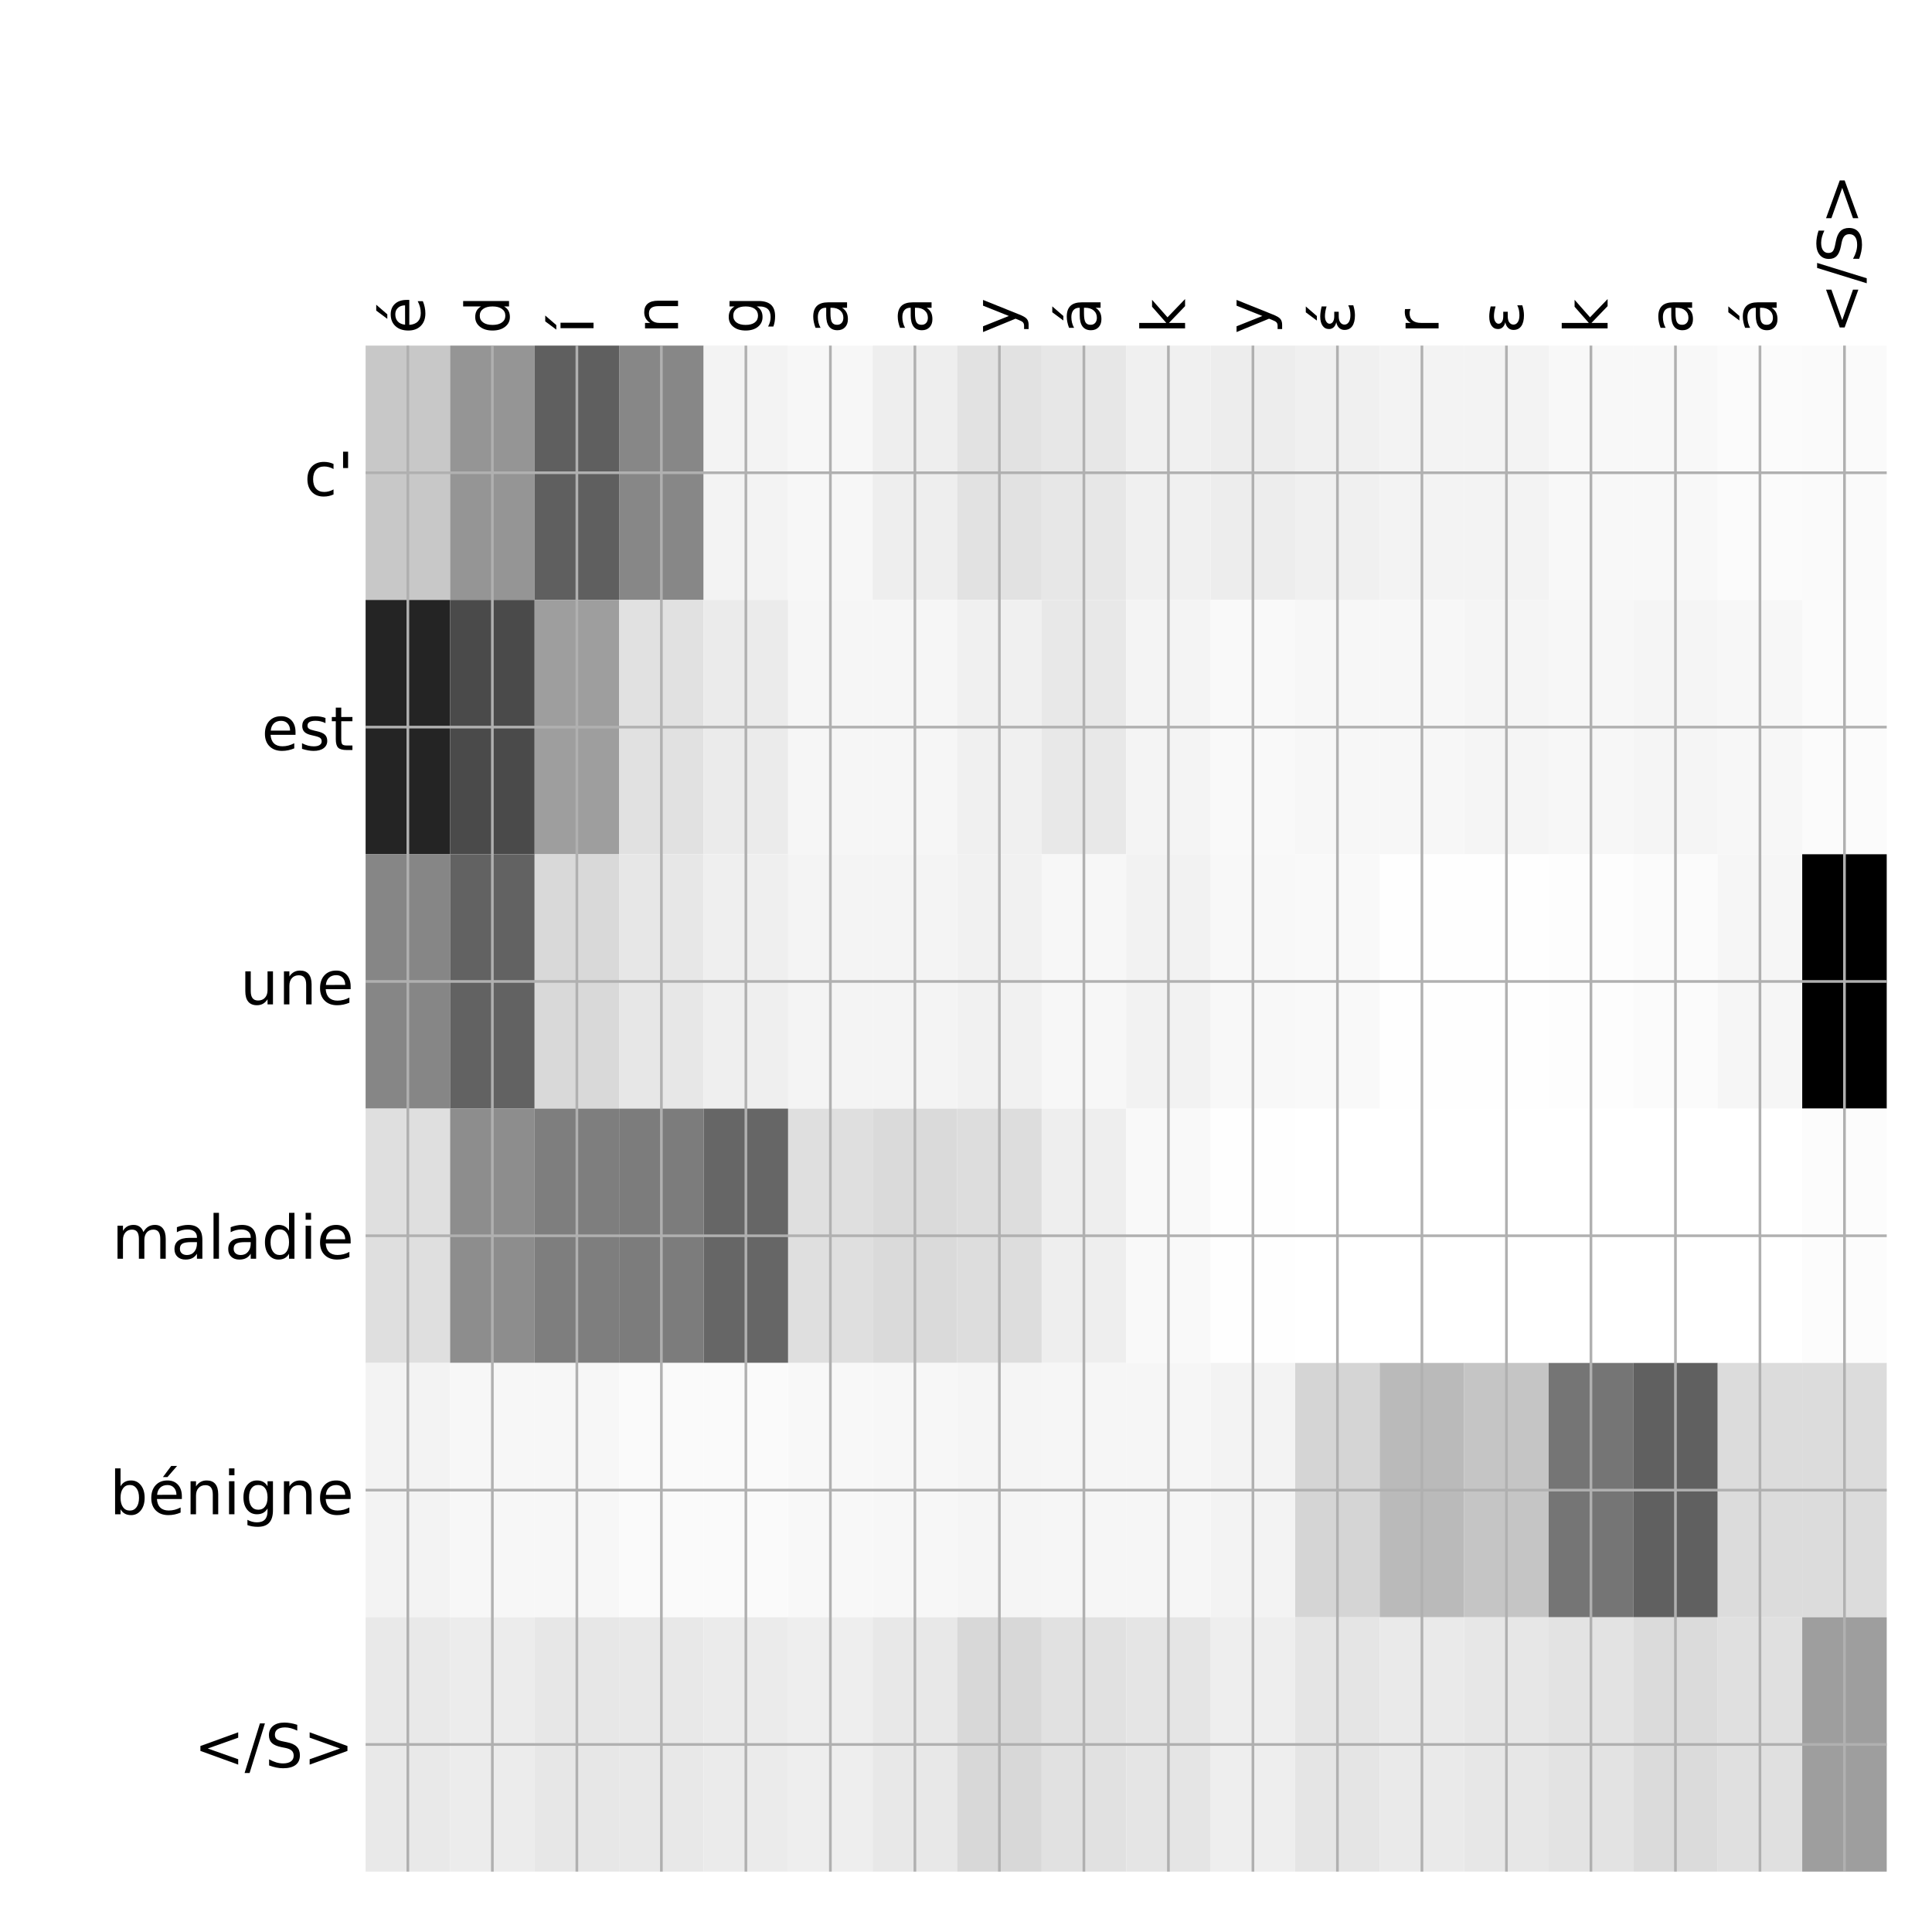 <?xml version="1.0" encoding="utf-8" standalone="no"?>
<!DOCTYPE svg PUBLIC "-//W3C//DTD SVG 1.1//EN"
  "http://www.w3.org/Graphics/SVG/1.1/DTD/svg11.dtd">
<!-- Created with matplotlib (http://matplotlib.org/) -->
<svg height="576pt" version="1.1" viewBox="0 0 576 576" width="576pt" xmlns="http://www.w3.org/2000/svg" xmlns:xlink="http://www.w3.org/1999/xlink">
 <defs>
  <style type="text/css">
*{stroke-linecap:butt;stroke-linejoin:round;}
  </style>
 </defs>
 <g id="figure_1">
  <g id="patch_1">
   <path d="M 0 576 
L 576 576 
L 576 0 
L 0 0 
z
" style="fill:#ffffff;"/>
  </g>
  <g id="axes_1">
   <g id="PolyCollection_1">
    <path clip-path="url(#pebc17089a7)" d="M 109 103.033 
L 109 178.861 
L 134.194 178.861 
L 134.194 103.033 
L 109 103.033 
z
" style="fill:#c8c8c8;"/>
    <path clip-path="url(#pebc17089a7)" d="M 134.194 103.033 
L 134.194 178.861 
L 159.389 178.861 
L 159.389 103.033 
L 134.194 103.033 
z
" style="fill:#959595;"/>
    <path clip-path="url(#pebc17089a7)" d="M 159.389 103.033 
L 159.389 178.861 
L 184.583 178.861 
L 184.583 103.033 
L 159.389 103.033 
z
" style="fill:#5f5f5f;"/>
    <path clip-path="url(#pebc17089a7)" d="M 184.583 103.033 
L 184.583 178.861 
L 209.778 178.861 
L 209.778 103.033 
L 184.583 103.033 
z
" style="fill:#878787;"/>
    <path clip-path="url(#pebc17089a7)" d="M 209.778 103.033 
L 209.778 178.861 
L 234.972 178.861 
L 234.972 103.033 
L 209.778 103.033 
z
" style="fill:#f3f3f3;"/>
    <path clip-path="url(#pebc17089a7)" d="M 234.972 103.033 
L 234.972 178.861 
L 260.167 178.861 
L 260.167 103.033 
L 234.972 103.033 
z
" style="fill:#f7f7f7;"/>
    <path clip-path="url(#pebc17089a7)" d="M 260.167 103.033 
L 260.167 178.861 
L 285.361 178.861 
L 285.361 103.033 
L 260.167 103.033 
z
" style="fill:#eeeeee;"/>
    <path clip-path="url(#pebc17089a7)" d="M 285.361 103.033 
L 285.361 178.861 
L 310.556 178.861 
L 310.556 103.033 
L 285.361 103.033 
z
" style="fill:#e2e2e2;"/>
    <path clip-path="url(#pebc17089a7)" d="M 310.556 103.033 
L 310.556 178.861 
L 335.75 178.861 
L 335.75 103.033 
L 310.556 103.033 
z
" style="fill:#e7e7e7;"/>
    <path clip-path="url(#pebc17089a7)" d="M 335.75 103.033 
L 335.75 178.861 
L 360.944 178.861 
L 360.944 103.033 
L 335.75 103.033 
z
" style="fill:#f0f0f0;"/>
    <path clip-path="url(#pebc17089a7)" d="M 360.944 103.033 
L 360.944 178.861 
L 386.139 178.861 
L 386.139 103.033 
L 360.944 103.033 
z
" style="fill:#ededed;"/>
    <path clip-path="url(#pebc17089a7)" d="M 386.139 103.033 
L 386.139 178.861 
L 411.333 178.861 
L 411.333 103.033 
L 386.139 103.033 
z
" style="fill:#f0f0f0;"/>
    <path clip-path="url(#pebc17089a7)" d="M 411.333 103.033 
L 411.333 178.861 
L 436.528 178.861 
L 436.528 103.033 
L 411.333 103.033 
z
" style="fill:#f3f3f3;"/>
    <path clip-path="url(#pebc17089a7)" d="M 436.528 103.033 
L 436.528 178.861 
L 461.722 178.861 
L 461.722 103.033 
L 436.528 103.033 
z
" style="fill:#f3f3f3;"/>
    <path clip-path="url(#pebc17089a7)" d="M 461.722 103.033 
L 461.722 178.861 
L 486.917 178.861 
L 486.917 103.033 
L 461.722 103.033 
z
" style="fill:#f8f8f8;"/>
    <path clip-path="url(#pebc17089a7)" d="M 486.917 103.033 
L 486.917 178.861 
L 512.111 178.861 
L 512.111 103.033 
L 486.917 103.033 
z
" style="fill:#f8f8f8;"/>
    <path clip-path="url(#pebc17089a7)" d="M 512.111 103.033 
L 512.111 178.861 
L 537.306 178.861 
L 537.306 103.033 
L 512.111 103.033 
z
" style="fill:#fbfbfb;"/>
    <path clip-path="url(#pebc17089a7)" d="M 537.306 103.033 
L 537.306 178.861 
L 562.5 178.861 
L 562.5 103.033 
L 537.306 103.033 
z
" style="fill:#fafafa;"/>
    <path clip-path="url(#pebc17089a7)" d="M 109 178.861 
L 109 254.689 
L 134.194 254.689 
L 134.194 178.861 
L 109 178.861 
z
" style="fill:#242424;"/>
    <path clip-path="url(#pebc17089a7)" d="M 134.194 178.861 
L 134.194 254.689 
L 159.389 254.689 
L 159.389 178.861 
L 134.194 178.861 
z
" style="fill:#4a4a4a;"/>
    <path clip-path="url(#pebc17089a7)" d="M 159.389 178.861 
L 159.389 254.689 
L 184.583 254.689 
L 184.583 178.861 
L 159.389 178.861 
z
" style="fill:#9e9e9e;"/>
    <path clip-path="url(#pebc17089a7)" d="M 184.583 178.861 
L 184.583 254.689 
L 209.778 254.689 
L 209.778 178.861 
L 184.583 178.861 
z
" style="fill:#e1e1e1;"/>
    <path clip-path="url(#pebc17089a7)" d="M 209.778 178.861 
L 209.778 254.689 
L 234.972 254.689 
L 234.972 178.861 
L 209.778 178.861 
z
" style="fill:#ebebeb;"/>
    <path clip-path="url(#pebc17089a7)" d="M 234.972 178.861 
L 234.972 254.689 
L 260.167 254.689 
L 260.167 178.861 
L 234.972 178.861 
z
" style="fill:#f6f6f6;"/>
    <path clip-path="url(#pebc17089a7)" d="M 260.167 178.861 
L 260.167 254.689 
L 285.361 254.689 
L 285.361 178.861 
L 260.167 178.861 
z
" style="fill:#f6f6f6;"/>
    <path clip-path="url(#pebc17089a7)" d="M 285.361 178.861 
L 285.361 254.689 
L 310.556 254.689 
L 310.556 178.861 
L 285.361 178.861 
z
" style="fill:#f0f0f0;"/>
    <path clip-path="url(#pebc17089a7)" d="M 310.556 178.861 
L 310.556 254.689 
L 335.75 254.689 
L 335.75 178.861 
L 310.556 178.861 
z
" style="fill:#e8e8e8;"/>
    <path clip-path="url(#pebc17089a7)" d="M 335.75 178.861 
L 335.75 254.689 
L 360.944 254.689 
L 360.944 178.861 
L 335.75 178.861 
z
" style="fill:#f4f4f4;"/>
    <path clip-path="url(#pebc17089a7)" d="M 360.944 178.861 
L 360.944 254.689 
L 386.139 254.689 
L 386.139 178.861 
L 360.944 178.861 
z
" style="fill:#f9f9f9;"/>
    <path clip-path="url(#pebc17089a7)" d="M 386.139 178.861 
L 386.139 254.689 
L 411.333 254.689 
L 411.333 178.861 
L 386.139 178.861 
z
" style="fill:#f7f7f7;"/>
    <path clip-path="url(#pebc17089a7)" d="M 411.333 178.861 
L 411.333 254.689 
L 436.528 254.689 
L 436.528 178.861 
L 411.333 178.861 
z
" style="fill:#f7f7f7;"/>
    <path clip-path="url(#pebc17089a7)" d="M 436.528 178.861 
L 436.528 254.689 
L 461.722 254.689 
L 461.722 178.861 
L 436.528 178.861 
z
" style="fill:#f5f5f5;"/>
    <path clip-path="url(#pebc17089a7)" d="M 461.722 178.861 
L 461.722 254.689 
L 486.917 254.689 
L 486.917 178.861 
L 461.722 178.861 
z
" style="fill:#f7f7f7;"/>
    <path clip-path="url(#pebc17089a7)" d="M 486.917 178.861 
L 486.917 254.689 
L 512.111 254.689 
L 512.111 178.861 
L 486.917 178.861 
z
" style="fill:#f5f5f5;"/>
    <path clip-path="url(#pebc17089a7)" d="M 512.111 178.861 
L 512.111 254.689 
L 537.306 254.689 
L 537.306 178.861 
L 512.111 178.861 
z
" style="fill:#f7f7f7;"/>
    <path clip-path="url(#pebc17089a7)" d="M 537.306 178.861 
L 537.306 254.689 
L 562.5 254.689 
L 562.5 178.861 
L 537.306 178.861 
z
" style="fill:#fbfbfb;"/>
    <path clip-path="url(#pebc17089a7)" d="M 109 254.689 
L 109 330.517 
L 134.194 330.517 
L 134.194 254.689 
L 109 254.689 
z
" style="fill:#868686;"/>
    <path clip-path="url(#pebc17089a7)" d="M 134.194 254.689 
L 134.194 330.517 
L 159.389 330.517 
L 159.389 254.689 
L 134.194 254.689 
z
" style="fill:#626262;"/>
    <path clip-path="url(#pebc17089a7)" d="M 159.389 254.689 
L 159.389 330.517 
L 184.583 330.517 
L 184.583 254.689 
L 159.389 254.689 
z
" style="fill:#d9d9d9;"/>
    <path clip-path="url(#pebc17089a7)" d="M 184.583 254.689 
L 184.583 330.517 
L 209.778 330.517 
L 209.778 254.689 
L 184.583 254.689 
z
" style="fill:#e7e7e7;"/>
    <path clip-path="url(#pebc17089a7)" d="M 209.778 254.689 
L 209.778 330.517 
L 234.972 330.517 
L 234.972 254.689 
L 209.778 254.689 
z
" style="fill:#efefef;"/>
    <path clip-path="url(#pebc17089a7)" d="M 234.972 254.689 
L 234.972 330.517 
L 260.167 330.517 
L 260.167 254.689 
L 234.972 254.689 
z
" style="fill:#f4f4f4;"/>
    <path clip-path="url(#pebc17089a7)" d="M 260.167 254.689 
L 260.167 330.517 
L 285.361 330.517 
L 285.361 254.689 
L 260.167 254.689 
z
" style="fill:#f4f4f4;"/>
    <path clip-path="url(#pebc17089a7)" d="M 285.361 254.689 
L 285.361 330.517 
L 310.556 330.517 
L 310.556 254.689 
L 285.361 254.689 
z
" style="fill:#f1f1f1;"/>
    <path clip-path="url(#pebc17089a7)" d="M 310.556 254.689 
L 310.556 330.517 
L 335.75 330.517 
L 335.75 254.689 
L 310.556 254.689 
z
" style="fill:#f7f7f7;"/>
    <path clip-path="url(#pebc17089a7)" d="M 335.75 254.689 
L 335.75 330.517 
L 360.944 330.517 
L 360.944 254.689 
L 335.75 254.689 
z
" style="fill:#f2f2f2;"/>
    <path clip-path="url(#pebc17089a7)" d="M 360.944 254.689 
L 360.944 330.517 
L 386.139 330.517 
L 386.139 254.689 
L 360.944 254.689 
z
" style="fill:#f8f8f8;"/>
    <path clip-path="url(#pebc17089a7)" d="M 386.139 254.689 
L 386.139 330.517 
L 411.333 330.517 
L 411.333 254.689 
L 386.139 254.689 
z
" style="fill:#f9f9f9;"/>
    <path clip-path="url(#pebc17089a7)" d="M 411.333 254.689 
L 411.333 330.517 
L 436.528 330.517 
L 436.528 254.689 
L 411.333 254.689 
z
" style="fill:#fefefe;"/>
    <path clip-path="url(#pebc17089a7)" d="M 436.528 254.689 
L 436.528 330.517 
L 461.722 330.517 
L 461.722 254.689 
L 436.528 254.689 
z
" style="fill:#fefefe;"/>
    <path clip-path="url(#pebc17089a7)" d="M 461.722 254.689 
L 461.722 330.517 
L 486.917 330.517 
L 486.917 254.689 
L 461.722 254.689 
z
" style="fill:#fdfdfd;"/>
    <path clip-path="url(#pebc17089a7)" d="M 486.917 254.689 
L 486.917 330.517 
L 512.111 330.517 
L 512.111 254.689 
L 486.917 254.689 
z
" style="fill:#fbfbfb;"/>
    <path clip-path="url(#pebc17089a7)" d="M 512.111 254.689 
L 512.111 330.517 
L 537.306 330.517 
L 537.306 254.689 
L 512.111 254.689 
z
" style="fill:#f6f6f6;"/>
    <path clip-path="url(#pebc17089a7)" d="M 537.306 254.689 
L 537.306 330.517 
L 562.5 330.517 
L 562.5 254.689 
L 537.306 254.689 
z
"/>
    <path clip-path="url(#pebc17089a7)" d="M 109 330.517 
L 109 406.344 
L 134.194 406.344 
L 134.194 330.517 
L 109 330.517 
z
" style="fill:#dfdfdf;"/>
    <path clip-path="url(#pebc17089a7)" d="M 134.194 330.517 
L 134.194 406.344 
L 159.389 406.344 
L 159.389 330.517 
L 134.194 330.517 
z
" style="fill:#8d8d8d;"/>
    <path clip-path="url(#pebc17089a7)" d="M 159.389 330.517 
L 159.389 406.344 
L 184.583 406.344 
L 184.583 330.517 
L 159.389 330.517 
z
" style="fill:#7e7e7e;"/>
    <path clip-path="url(#pebc17089a7)" d="M 184.583 330.517 
L 184.583 406.344 
L 209.778 406.344 
L 209.778 330.517 
L 184.583 330.517 
z
" style="fill:#7c7c7c;"/>
    <path clip-path="url(#pebc17089a7)" d="M 209.778 330.517 
L 209.778 406.344 
L 234.972 406.344 
L 234.972 330.517 
L 209.778 330.517 
z
" style="fill:#666666;"/>
    <path clip-path="url(#pebc17089a7)" d="M 234.972 330.517 
L 234.972 406.344 
L 260.167 406.344 
L 260.167 330.517 
L 234.972 330.517 
z
" style="fill:#dfdfdf;"/>
    <path clip-path="url(#pebc17089a7)" d="M 260.167 330.517 
L 260.167 406.344 
L 285.361 406.344 
L 285.361 330.517 
L 260.167 330.517 
z
" style="fill:#dadada;"/>
    <path clip-path="url(#pebc17089a7)" d="M 285.361 330.517 
L 285.361 406.344 
L 310.556 406.344 
L 310.556 330.517 
L 285.361 330.517 
z
" style="fill:#dddddd;"/>
    <path clip-path="url(#pebc17089a7)" d="M 310.556 330.517 
L 310.556 406.344 
L 335.75 406.344 
L 335.75 330.517 
L 310.556 330.517 
z
" style="fill:#eeeeee;"/>
    <path clip-path="url(#pebc17089a7)" d="M 335.75 330.517 
L 335.75 406.344 
L 360.944 406.344 
L 360.944 330.517 
L 335.75 330.517 
z
" style="fill:#f9f9f9;"/>
    <path clip-path="url(#pebc17089a7)" d="M 360.944 330.517 
L 360.944 406.344 
L 386.139 406.344 
L 386.139 330.517 
L 360.944 330.517 
z
" style="fill:#fefefe;"/>
    <path clip-path="url(#pebc17089a7)" d="M 386.139 330.517 
L 386.139 406.344 
L 411.333 406.344 
L 411.333 330.517 
L 386.139 330.517 
z
" style="fill:#ffffff;"/>
    <path clip-path="url(#pebc17089a7)" d="M 411.333 330.517 
L 411.333 406.344 
L 436.528 406.344 
L 436.528 330.517 
L 411.333 330.517 
z
" style="fill:#ffffff;"/>
    <path clip-path="url(#pebc17089a7)" d="M 436.528 330.517 
L 436.528 406.344 
L 461.722 406.344 
L 461.722 330.517 
L 436.528 330.517 
z
" style="fill:#ffffff;"/>
    <path clip-path="url(#pebc17089a7)" d="M 461.722 330.517 
L 461.722 406.344 
L 486.917 406.344 
L 486.917 330.517 
L 461.722 330.517 
z
" style="fill:#ffffff;"/>
    <path clip-path="url(#pebc17089a7)" d="M 486.917 330.517 
L 486.917 406.344 
L 512.111 406.344 
L 512.111 330.517 
L 486.917 330.517 
z
" style="fill:#ffffff;"/>
    <path clip-path="url(#pebc17089a7)" d="M 512.111 330.517 
L 512.111 406.344 
L 537.306 406.344 
L 537.306 330.517 
L 512.111 330.517 
z
" style="fill:#ffffff;"/>
    <path clip-path="url(#pebc17089a7)" d="M 537.306 330.517 
L 537.306 406.344 
L 562.5 406.344 
L 562.5 330.517 
L 537.306 330.517 
z
" style="fill:#fcfcfc;"/>
    <path clip-path="url(#pebc17089a7)" d="M 109 406.344 
L 109 482.172 
L 134.194 482.172 
L 134.194 406.344 
L 109 406.344 
z
" style="fill:#f3f3f3;"/>
    <path clip-path="url(#pebc17089a7)" d="M 134.194 406.344 
L 134.194 482.172 
L 159.389 482.172 
L 159.389 406.344 
L 134.194 406.344 
z
" style="fill:#f7f7f7;"/>
    <path clip-path="url(#pebc17089a7)" d="M 159.389 406.344 
L 159.389 482.172 
L 184.583 482.172 
L 184.583 406.344 
L 159.389 406.344 
z
" style="fill:#f7f7f7;"/>
    <path clip-path="url(#pebc17089a7)" d="M 184.583 406.344 
L 184.583 482.172 
L 209.778 482.172 
L 209.778 406.344 
L 184.583 406.344 
z
" style="fill:#fafafa;"/>
    <path clip-path="url(#pebc17089a7)" d="M 209.778 406.344 
L 209.778 482.172 
L 234.972 482.172 
L 234.972 406.344 
L 209.778 406.344 
z
" style="fill:#fafafa;"/>
    <path clip-path="url(#pebc17089a7)" d="M 234.972 406.344 
L 234.972 482.172 
L 260.167 482.172 
L 260.167 406.344 
L 234.972 406.344 
z
" style="fill:#f8f8f8;"/>
    <path clip-path="url(#pebc17089a7)" d="M 260.167 406.344 
L 260.167 482.172 
L 285.361 482.172 
L 285.361 406.344 
L 260.167 406.344 
z
" style="fill:#f7f7f7;"/>
    <path clip-path="url(#pebc17089a7)" d="M 285.361 406.344 
L 285.361 482.172 
L 310.556 482.172 
L 310.556 406.344 
L 285.361 406.344 
z
" style="fill:#f5f5f5;"/>
    <path clip-path="url(#pebc17089a7)" d="M 310.556 406.344 
L 310.556 482.172 
L 335.75 482.172 
L 335.75 406.344 
L 310.556 406.344 
z
" style="fill:#f6f6f6;"/>
    <path clip-path="url(#pebc17089a7)" d="M 335.75 406.344 
L 335.75 482.172 
L 360.944 482.172 
L 360.944 406.344 
L 335.75 406.344 
z
" style="fill:#f6f6f6;"/>
    <path clip-path="url(#pebc17089a7)" d="M 360.944 406.344 
L 360.944 482.172 
L 386.139 482.172 
L 386.139 406.344 
L 360.944 406.344 
z
" style="fill:#f3f3f3;"/>
    <path clip-path="url(#pebc17089a7)" d="M 386.139 406.344 
L 386.139 482.172 
L 411.333 482.172 
L 411.333 406.344 
L 386.139 406.344 
z
" style="fill:#d5d5d5;"/>
    <path clip-path="url(#pebc17089a7)" d="M 411.333 406.344 
L 411.333 482.172 
L 436.528 482.172 
L 436.528 406.344 
L 411.333 406.344 
z
" style="fill:#bababa;"/>
    <path clip-path="url(#pebc17089a7)" d="M 436.528 406.344 
L 436.528 482.172 
L 461.722 482.172 
L 461.722 406.344 
L 436.528 406.344 
z
" style="fill:#c5c5c5;"/>
    <path clip-path="url(#pebc17089a7)" d="M 461.722 406.344 
L 461.722 482.172 
L 486.917 482.172 
L 486.917 406.344 
L 461.722 406.344 
z
" style="fill:#757575;"/>
    <path clip-path="url(#pebc17089a7)" d="M 486.917 406.344 
L 486.917 482.172 
L 512.111 482.172 
L 512.111 406.344 
L 486.917 406.344 
z
" style="fill:#606060;"/>
    <path clip-path="url(#pebc17089a7)" d="M 512.111 406.344 
L 512.111 482.172 
L 537.306 482.172 
L 537.306 406.344 
L 512.111 406.344 
z
" style="fill:#dcdcdc;"/>
    <path clip-path="url(#pebc17089a7)" d="M 537.306 406.344 
L 537.306 482.172 
L 562.5 482.172 
L 562.5 406.344 
L 537.306 406.344 
z
" style="fill:#dcdcdc;"/>
    <path clip-path="url(#pebc17089a7)" d="M 109 482.172 
L 109 558 
L 134.194 558 
L 134.194 482.172 
L 109 482.172 
z
" style="fill:#e9e9e9;"/>
    <path clip-path="url(#pebc17089a7)" d="M 134.194 482.172 
L 134.194 558 
L 159.389 558 
L 159.389 482.172 
L 134.194 482.172 
z
" style="fill:#ececec;"/>
    <path clip-path="url(#pebc17089a7)" d="M 159.389 482.172 
L 159.389 558 
L 184.583 558 
L 184.583 482.172 
L 159.389 482.172 
z
" style="fill:#e7e7e7;"/>
    <path clip-path="url(#pebc17089a7)" d="M 184.583 482.172 
L 184.583 558 
L 209.778 558 
L 209.778 482.172 
L 184.583 482.172 
z
" style="fill:#e8e8e8;"/>
    <path clip-path="url(#pebc17089a7)" d="M 209.778 482.172 
L 209.778 558 
L 234.972 558 
L 234.972 482.172 
L 209.778 482.172 
z
" style="fill:#ebebeb;"/>
    <path clip-path="url(#pebc17089a7)" d="M 234.972 482.172 
L 234.972 558 
L 260.167 558 
L 260.167 482.172 
L 234.972 482.172 
z
" style="fill:#eeeeee;"/>
    <path clip-path="url(#pebc17089a7)" d="M 260.167 482.172 
L 260.167 558 
L 285.361 558 
L 285.361 482.172 
L 260.167 482.172 
z
" style="fill:#e8e8e8;"/>
    <path clip-path="url(#pebc17089a7)" d="M 285.361 482.172 
L 285.361 558 
L 310.556 558 
L 310.556 482.172 
L 285.361 482.172 
z
" style="fill:#d8d8d8;"/>
    <path clip-path="url(#pebc17089a7)" d="M 310.556 482.172 
L 310.556 558 
L 335.75 558 
L 335.75 482.172 
L 310.556 482.172 
z
" style="fill:#e1e1e1;"/>
    <path clip-path="url(#pebc17089a7)" d="M 335.75 482.172 
L 335.75 558 
L 360.944 558 
L 360.944 482.172 
L 335.75 482.172 
z
" style="fill:#e5e5e5;"/>
    <path clip-path="url(#pebc17089a7)" d="M 360.944 482.172 
L 360.944 558 
L 386.139 558 
L 386.139 482.172 
L 360.944 482.172 
z
" style="fill:#eeeeee;"/>
    <path clip-path="url(#pebc17089a7)" d="M 386.139 482.172 
L 386.139 558 
L 411.333 558 
L 411.333 482.172 
L 386.139 482.172 
z
" style="fill:#e5e5e5;"/>
    <path clip-path="url(#pebc17089a7)" d="M 411.333 482.172 
L 411.333 558 
L 436.528 558 
L 436.528 482.172 
L 411.333 482.172 
z
" style="fill:#eaeaea;"/>
    <path clip-path="url(#pebc17089a7)" d="M 436.528 482.172 
L 436.528 558 
L 461.722 558 
L 461.722 482.172 
L 436.528 482.172 
z
" style="fill:#e7e7e7;"/>
    <path clip-path="url(#pebc17089a7)" d="M 461.722 482.172 
L 461.722 558 
L 486.917 558 
L 486.917 482.172 
L 461.722 482.172 
z
" style="fill:#e3e3e3;"/>
    <path clip-path="url(#pebc17089a7)" d="M 486.917 482.172 
L 486.917 558 
L 512.111 558 
L 512.111 482.172 
L 486.917 482.172 
z
" style="fill:#dbdbdb;"/>
    <path clip-path="url(#pebc17089a7)" d="M 512.111 482.172 
L 512.111 558 
L 537.306 558 
L 537.306 482.172 
L 512.111 482.172 
z
" style="fill:#e0e0e0;"/>
    <path clip-path="url(#pebc17089a7)" d="M 537.306 482.172 
L 537.306 558 
L 562.5 558 
L 562.5 482.172 
L 537.306 482.172 
z
" style="fill:#9e9e9e;"/>
   </g>
   <g id="matplotlib.axis_1">
    <g id="xtick_1">
     <g id="line2d_1">
      <path clip-path="url(#pebc17089a7)" d="M 121.597 558 
L 121.597 103.033 
" style="fill:none;stroke:#b0b0b0;stroke-linecap:square;stroke-width:0.8;"/>
     </g>
     <g id="line2d_2"/>
     <g id="text_1">
      <!-- é -->
      <defs>
       <path d="M 56.203 29.594 
L 56.203 25.203 
L 14.891 25.203 
Q 15.484 15.922 20.484 11.062 
Q 25.484 6.203 34.422 6.203 
Q 39.594 6.203 44.453 7.469 
Q 49.312 8.734 54.109 11.281 
L 54.109 2.781 
Q 49.266 0.734 44.188 -0.344 
Q 39.109 -1.422 33.891 -1.422 
Q 20.797 -1.422 13.156 6.188 
Q 5.516 13.812 5.516 26.812 
Q 5.516 40.234 12.766 48.109 
Q 20.016 56 32.328 56 
Q 43.359 56 49.781 48.891 
Q 56.203 41.797 56.203 29.594 
z
M 47.219 32.234 
Q 47.125 39.594 43.094 43.984 
Q 39.062 48.391 32.422 48.391 
Q 24.906 48.391 20.391 44.141 
Q 15.875 39.891 15.188 32.172 
z
M 38.531 79.984 
L 48.25 79.984 
L 32.344 61.625 
L 24.859 61.625 
z
" id="DejaVuSans-e9"/>
      </defs>
      <g transform="translate(126.564 99.533)rotate(-90)scale(0.18 -0.18)">
       <use xlink:href="#DejaVuSans-e9"/>
      </g>
     </g>
    </g>
    <g id="xtick_2">
     <g id="line2d_3">
      <path clip-path="url(#pebc17089a7)" d="M 146.792 558 
L 146.792 103.033 
" style="fill:none;stroke:#b0b0b0;stroke-linecap:square;stroke-width:0.8;"/>
     </g>
     <g id="line2d_4"/>
     <g id="text_2">
      <!-- d -->
      <defs>
       <path d="M 45.406 46.391 
L 45.406 75.984 
L 54.391 75.984 
L 54.391 0 
L 45.406 0 
L 45.406 8.203 
Q 42.578 3.328 38.25 0.953 
Q 33.938 -1.422 27.875 -1.422 
Q 17.969 -1.422 11.734 6.484 
Q 5.516 14.406 5.516 27.297 
Q 5.516 40.188 11.734 48.094 
Q 17.969 56 27.875 56 
Q 33.938 56 38.25 53.625 
Q 42.578 51.266 45.406 46.391 
z
M 14.797 27.297 
Q 14.797 17.391 18.875 11.75 
Q 22.953 6.109 30.078 6.109 
Q 37.203 6.109 41.297 11.75 
Q 45.406 17.391 45.406 27.297 
Q 45.406 37.203 41.297 42.844 
Q 37.203 48.484 30.078 48.484 
Q 22.953 48.484 18.875 42.844 
Q 14.797 37.203 14.797 27.297 
z
" id="DejaVuSans-64"/>
      </defs>
      <g transform="translate(151.759 99.533)rotate(-90)scale(0.18 -0.18)">
       <use xlink:href="#DejaVuSans-64"/>
      </g>
     </g>
    </g>
    <g id="xtick_3">
     <g id="line2d_5">
      <path clip-path="url(#pebc17089a7)" d="M 171.986 558 
L 171.986 103.033 
" style="fill:none;stroke:#b0b0b0;stroke-linecap:square;stroke-width:0.8;"/>
     </g>
     <g id="line2d_6"/>
     <g id="text_3">
      <!-- í -->
      <defs>
       <path d="M 20.656 79.984 
L 30.375 79.984 
L 14.469 61.625 
L 6.984 61.625 
z
M 9.422 54.688 
L 18.406 54.688 
L 18.406 0 
L 9.422 0 
z
M 13.922 56 
z
" id="DejaVuSans-ed"/>
      </defs>
      <g transform="translate(176.953 99.533)rotate(-90)scale(0.18 -0.18)">
       <use xlink:href="#DejaVuSans-ed"/>
      </g>
     </g>
    </g>
    <g id="xtick_4">
     <g id="line2d_7">
      <path clip-path="url(#pebc17089a7)" d="M 197.181 558 
L 197.181 103.033 
" style="fill:none;stroke:#b0b0b0;stroke-linecap:square;stroke-width:0.8;"/>
     </g>
     <g id="line2d_8"/>
     <g id="text_4">
      <!-- n -->
      <defs>
       <path d="M 54.891 33.016 
L 54.891 0 
L 45.906 0 
L 45.906 32.719 
Q 45.906 40.484 42.875 44.328 
Q 39.844 48.188 33.797 48.188 
Q 26.516 48.188 22.312 43.547 
Q 18.109 38.922 18.109 30.906 
L 18.109 0 
L 9.078 0 
L 9.078 54.688 
L 18.109 54.688 
L 18.109 46.188 
Q 21.344 51.125 25.703 53.562 
Q 30.078 56 35.797 56 
Q 45.219 56 50.047 50.172 
Q 54.891 44.344 54.891 33.016 
z
" id="DejaVuSans-6e"/>
      </defs>
      <g transform="translate(202.147 99.533)rotate(-90)scale(0.18 -0.18)">
       <use xlink:href="#DejaVuSans-6e"/>
      </g>
     </g>
    </g>
    <g id="xtick_5">
     <g id="line2d_9">
      <path clip-path="url(#pebc17089a7)" d="M 222.375 558 
L 222.375 103.033 
" style="fill:none;stroke:#b0b0b0;stroke-linecap:square;stroke-width:0.8;"/>
     </g>
     <g id="line2d_10"/>
     <g id="text_5">
      <!-- g -->
      <defs>
       <path d="M 45.406 27.984 
Q 45.406 37.75 41.375 43.109 
Q 37.359 48.484 30.078 48.484 
Q 22.859 48.484 18.828 43.109 
Q 14.797 37.75 14.797 27.984 
Q 14.797 18.266 18.828 12.891 
Q 22.859 7.516 30.078 7.516 
Q 37.359 7.516 41.375 12.891 
Q 45.406 18.266 45.406 27.984 
z
M 54.391 6.781 
Q 54.391 -7.172 48.188 -13.984 
Q 42 -20.797 29.203 -20.797 
Q 24.469 -20.797 20.266 -20.094 
Q 16.062 -19.391 12.109 -17.922 
L 12.109 -9.188 
Q 16.062 -11.328 19.922 -12.344 
Q 23.781 -13.375 27.781 -13.375 
Q 36.625 -13.375 41.016 -8.766 
Q 45.406 -4.156 45.406 5.172 
L 45.406 9.625 
Q 42.625 4.781 38.281 2.391 
Q 33.938 0 27.875 0 
Q 17.828 0 11.672 7.656 
Q 5.516 15.328 5.516 27.984 
Q 5.516 40.672 11.672 48.328 
Q 17.828 56 27.875 56 
Q 33.938 56 38.281 53.609 
Q 42.625 51.219 45.406 46.391 
L 45.406 54.688 
L 54.391 54.688 
z
" id="DejaVuSans-67"/>
      </defs>
      <g transform="translate(227.342 99.533)rotate(-90)scale(0.18 -0.18)">
       <use xlink:href="#DejaVuSans-67"/>
      </g>
     </g>
    </g>
    <g id="xtick_6">
     <g id="line2d_11">
      <path clip-path="url(#pebc17089a7)" d="M 247.569 558 
L 247.569 103.033 
" style="fill:none;stroke:#b0b0b0;stroke-linecap:square;stroke-width:0.8;"/>
     </g>
     <g id="line2d_12"/>
     <g id="text_6">
      <!-- a -->
      <defs>
       <path d="M 34.281 27.484 
Q 23.391 27.484 19.188 25 
Q 14.984 22.516 14.984 16.5 
Q 14.984 11.719 18.141 8.906 
Q 21.297 6.109 26.703 6.109 
Q 34.188 6.109 38.703 11.406 
Q 43.219 16.703 43.219 25.484 
L 43.219 27.484 
z
M 52.203 31.203 
L 52.203 0 
L 43.219 0 
L 43.219 8.297 
Q 40.141 3.328 35.547 0.953 
Q 30.953 -1.422 24.312 -1.422 
Q 15.922 -1.422 10.953 3.297 
Q 6 8.016 6 15.922 
Q 6 25.141 12.172 29.828 
Q 18.359 34.516 30.609 34.516 
L 43.219 34.516 
L 43.219 35.406 
Q 43.219 41.609 39.141 45 
Q 35.062 48.391 27.688 48.391 
Q 23 48.391 18.547 47.266 
Q 14.109 46.141 10.016 43.891 
L 10.016 52.203 
Q 14.938 54.109 19.578 55.047 
Q 24.219 56 28.609 56 
Q 40.484 56 46.344 49.844 
Q 52.203 43.703 52.203 31.203 
z
" id="DejaVuSans-61"/>
      </defs>
      <g transform="translate(252.536 99.533)rotate(-90)scale(0.18 -0.18)">
       <use xlink:href="#DejaVuSans-61"/>
      </g>
     </g>
    </g>
    <g id="xtick_7">
     <g id="line2d_13">
      <path clip-path="url(#pebc17089a7)" d="M 272.764 558 
L 272.764 103.033 
" style="fill:none;stroke:#b0b0b0;stroke-linecap:square;stroke-width:0.8;"/>
     </g>
     <g id="line2d_14"/>
     <g id="text_7">
      <!-- a -->
      <g transform="translate(277.731 99.533)rotate(-90)scale(0.18 -0.18)">
       <use xlink:href="#DejaVuSans-61"/>
      </g>
     </g>
    </g>
    <g id="xtick_8">
     <g id="line2d_15">
      <path clip-path="url(#pebc17089a7)" d="M 297.958 558 
L 297.958 103.033 
" style="fill:none;stroke:#b0b0b0;stroke-linecap:square;stroke-width:0.8;"/>
     </g>
     <g id="line2d_16"/>
     <g id="text_8">
      <!-- y -->
      <defs>
       <path d="M 32.172 -5.078 
Q 28.375 -14.844 24.75 -17.812 
Q 21.141 -20.797 15.094 -20.797 
L 7.906 -20.797 
L 7.906 -13.281 
L 13.188 -13.281 
Q 16.891 -13.281 18.938 -11.516 
Q 21 -9.766 23.484 -3.219 
L 25.094 0.875 
L 2.984 54.688 
L 12.5 54.688 
L 29.594 11.922 
L 46.688 54.688 
L 56.203 54.688 
z
" id="DejaVuSans-79"/>
      </defs>
      <g transform="translate(302.925 99.533)rotate(-90)scale(0.18 -0.18)">
       <use xlink:href="#DejaVuSans-79"/>
      </g>
     </g>
    </g>
    <g id="xtick_9">
     <g id="line2d_17">
      <path clip-path="url(#pebc17089a7)" d="M 323.153 558 
L 323.153 103.033 
" style="fill:none;stroke:#b0b0b0;stroke-linecap:square;stroke-width:0.8;"/>
     </g>
     <g id="line2d_18"/>
     <g id="text_9">
      <!-- á -->
      <defs>
       <path d="M 34.281 27.484 
Q 23.391 27.484 19.188 25 
Q 14.984 22.516 14.984 16.5 
Q 14.984 11.719 18.141 8.906 
Q 21.297 6.109 26.703 6.109 
Q 34.188 6.109 38.703 11.406 
Q 43.219 16.703 43.219 25.484 
L 43.219 27.484 
z
M 52.203 31.203 
L 52.203 0 
L 43.219 0 
L 43.219 8.297 
Q 40.141 3.328 35.547 0.953 
Q 30.953 -1.422 24.312 -1.422 
Q 15.922 -1.422 10.953 3.297 
Q 6 8.016 6 15.922 
Q 6 25.141 12.172 29.828 
Q 18.359 34.516 30.609 34.516 
L 43.219 34.516 
L 43.219 35.406 
Q 43.219 41.609 39.141 45 
Q 35.062 48.391 27.688 48.391 
Q 23 48.391 18.547 47.266 
Q 14.109 46.141 10.016 43.891 
L 10.016 52.203 
Q 14.938 54.109 19.578 55.047 
Q 24.219 56 28.609 56 
Q 40.484 56 46.344 49.844 
Q 52.203 43.703 52.203 31.203 
z
M 35.781 79.984 
L 45.5 79.984 
L 29.594 61.625 
L 22.109 61.625 
z
" id="DejaVuSans-e1"/>
      </defs>
      <g transform="translate(328.12 99.533)rotate(-90)scale(0.18 -0.18)">
       <use xlink:href="#DejaVuSans-e1"/>
      </g>
     </g>
    </g>
    <g id="xtick_10">
     <g id="line2d_19">
      <path clip-path="url(#pebc17089a7)" d="M 348.347 558 
L 348.347 103.033 
" style="fill:none;stroke:#b0b0b0;stroke-linecap:square;stroke-width:0.8;"/>
     </g>
     <g id="line2d_20"/>
     <g id="text_10">
      <!-- k -->
      <defs>
       <path d="M 9.078 75.984 
L 18.109 75.984 
L 18.109 31.109 
L 44.922 54.688 
L 56.391 54.688 
L 27.391 29.109 
L 57.625 0 
L 45.906 0 
L 18.109 26.703 
L 18.109 0 
L 9.078 0 
z
" id="DejaVuSans-6b"/>
      </defs>
      <g transform="translate(353.314 99.533)rotate(-90)scale(0.18 -0.18)">
       <use xlink:href="#DejaVuSans-6b"/>
      </g>
     </g>
    </g>
    <g id="xtick_11">
     <g id="line2d_21">
      <path clip-path="url(#pebc17089a7)" d="M 373.542 558 
L 373.542 103.033 
" style="fill:none;stroke:#b0b0b0;stroke-linecap:square;stroke-width:0.8;"/>
     </g>
     <g id="line2d_22"/>
     <g id="text_11">
      <!-- y -->
      <g transform="translate(378.509 99.533)rotate(-90)scale(0.18 -0.18)">
       <use xlink:href="#DejaVuSans-79"/>
      </g>
     </g>
    </g>
    <g id="xtick_12">
     <g id="line2d_23">
      <path clip-path="url(#pebc17089a7)" d="M 398.736 558 
L 398.736 103.033 
" style="fill:none;stroke:#b0b0b0;stroke-linecap:square;stroke-width:0.8;"/>
     </g>
     <g id="line2d_24"/>
     <g id="text_12">
      <!-- έ -->
      <defs>
       <path d="M 35.656 79.984 
L 45.375 79.984 
L 29.469 61.625 
L 21.984 61.625 
z
M 19.281 29.5 
Q 13.812 30.672 10.891 33.844 
Q 7.953 36.969 7.953 41.5 
Q 7.953 48.391 13.531 52.25 
Q 19.047 56.062 28.609 56.062 
Q 32.328 56.062 36.469 55.469 
Q 40.625 54.891 45.406 53.719 
L 45.406 45.562 
Q 40.672 46.969 36.766 47.609 
Q 32.812 48.25 29.344 48.25 
Q 23.531 48.25 20.172 46 
Q 16.75 43.75 16.75 40.625 
Q 16.75 37.203 20.062 35.016 
Q 23.344 32.859 29 32.859 
L 36.578 32.859 
L 36.578 25.438 
L 29.344 25.438 
Q 22.656 25.438 19.141 22.953 
Q 15.328 20.219 15.328 15.922 
Q 15.328 11.531 19.438 8.797 
Q 23.578 6.062 30.953 6.062 
Q 35.5 6.062 39.656 6.938 
Q 43.797 7.859 47.266 9.672 
L 47.266 1.312 
Q 42.875 -0.047 38.766 -0.734 
Q 34.625 -1.422 30.719 -1.422 
Q 19.094 -1.422 12.797 3.031 
Q 6.5 7.469 6.5 15.922 
Q 6.5 21.188 9.859 24.75 
Q 13.234 28.328 19.281 29.5 
z
" id="DejaVuSans-3ad"/>
      </defs>
      <g transform="translate(403.703 99.533)rotate(-90)scale(0.18 -0.18)">
       <use xlink:href="#DejaVuSans-3ad"/>
      </g>
     </g>
    </g>
    <g id="xtick_13">
     <g id="line2d_25">
      <path clip-path="url(#pebc17089a7)" d="M 423.931 558 
L 423.931 103.033 
" style="fill:none;stroke:#b0b0b0;stroke-linecap:square;stroke-width:0.8;"/>
     </g>
     <g id="line2d_26"/>
     <g id="text_13">
      <!-- r -->
      <defs>
       <path d="M 41.109 46.297 
Q 39.594 47.172 37.812 47.578 
Q 36.031 48 33.891 48 
Q 26.266 48 22.188 43.047 
Q 18.109 38.094 18.109 28.812 
L 18.109 0 
L 9.078 0 
L 9.078 54.688 
L 18.109 54.688 
L 18.109 46.188 
Q 20.953 51.172 25.484 53.578 
Q 30.031 56 36.531 56 
Q 37.453 56 38.578 55.875 
Q 39.703 55.766 41.062 55.516 
z
" id="DejaVuSans-72"/>
      </defs>
      <g transform="translate(428.897 99.533)rotate(-90)scale(0.18 -0.18)">
       <use xlink:href="#DejaVuSans-72"/>
      </g>
     </g>
    </g>
    <g id="xtick_14">
     <g id="line2d_27">
      <path clip-path="url(#pebc17089a7)" d="M 449.125 558 
L 449.125 103.033 
" style="fill:none;stroke:#b0b0b0;stroke-linecap:square;stroke-width:0.8;"/>
     </g>
     <g id="line2d_28"/>
     <g id="text_14">
      <!-- ε -->
      <defs>
       <path d="M 19.281 29.5 
Q 13.812 30.672 10.891 33.844 
Q 7.953 36.969 7.953 41.5 
Q 7.953 48.391 13.531 52.25 
Q 19.047 56.062 28.609 56.062 
Q 32.328 56.062 36.469 55.469 
Q 40.625 54.891 45.406 53.719 
L 45.406 45.562 
Q 40.672 46.969 36.766 47.609 
Q 32.812 48.25 29.344 48.25 
Q 23.531 48.25 20.172 46 
Q 16.75 43.75 16.75 40.625 
Q 16.75 37.203 20.062 35.016 
Q 23.344 32.859 29 32.859 
L 36.578 32.859 
L 36.578 25.438 
L 29.344 25.438 
Q 22.656 25.438 19.141 22.953 
Q 15.328 20.219 15.328 15.922 
Q 15.328 11.531 19.438 8.797 
Q 23.578 6.062 30.953 6.062 
Q 35.5 6.062 39.656 6.938 
Q 43.797 7.859 47.266 9.672 
L 47.266 1.312 
Q 42.875 -0.047 38.766 -0.734 
Q 34.625 -1.422 30.719 -1.422 
Q 19.094 -1.422 12.797 3.031 
Q 6.5 7.469 6.5 15.922 
Q 6.5 21.188 9.859 24.75 
Q 13.234 28.328 19.281 29.5 
z
" id="DejaVuSans-3b5"/>
      </defs>
      <g transform="translate(454.092 99.533)rotate(-90)scale(0.18 -0.18)">
       <use xlink:href="#DejaVuSans-3b5"/>
      </g>
     </g>
    </g>
    <g id="xtick_15">
     <g id="line2d_29">
      <path clip-path="url(#pebc17089a7)" d="M 474.319 558 
L 474.319 103.033 
" style="fill:none;stroke:#b0b0b0;stroke-linecap:square;stroke-width:0.8;"/>
     </g>
     <g id="line2d_30"/>
     <g id="text_15">
      <!-- k -->
      <g transform="translate(479.286 99.533)rotate(-90)scale(0.18 -0.18)">
       <use xlink:href="#DejaVuSans-6b"/>
      </g>
     </g>
    </g>
    <g id="xtick_16">
     <g id="line2d_31">
      <path clip-path="url(#pebc17089a7)" d="M 499.514 558 
L 499.514 103.033 
" style="fill:none;stroke:#b0b0b0;stroke-linecap:square;stroke-width:0.8;"/>
     </g>
     <g id="line2d_32"/>
     <g id="text_16">
      <!-- a -->
      <g transform="translate(504.481 99.533)rotate(-90)scale(0.18 -0.18)">
       <use xlink:href="#DejaVuSans-61"/>
      </g>
     </g>
    </g>
    <g id="xtick_17">
     <g id="line2d_33">
      <path clip-path="url(#pebc17089a7)" d="M 524.708 558 
L 524.708 103.033 
" style="fill:none;stroke:#b0b0b0;stroke-linecap:square;stroke-width:0.8;"/>
     </g>
     <g id="line2d_34"/>
     <g id="text_17">
      <!-- á -->
      <g transform="translate(529.675 99.533)rotate(-90)scale(0.18 -0.18)">
       <use xlink:href="#DejaVuSans-e1"/>
      </g>
     </g>
    </g>
    <g id="xtick_18">
     <g id="line2d_35">
      <path clip-path="url(#pebc17089a7)" d="M 549.903 558 
L 549.903 103.033 
" style="fill:none;stroke:#b0b0b0;stroke-linecap:square;stroke-width:0.8;"/>
     </g>
     <g id="line2d_36"/>
     <g id="text_18">
      <!-- &lt;/S&gt; -->
      <defs>
       <path d="M 73.188 49.219 
L 22.797 31.297 
L 73.188 13.484 
L 73.188 4.594 
L 10.594 27.297 
L 10.594 35.406 
L 73.188 58.109 
z
" id="DejaVuSans-3c"/>
       <path d="M 25.391 72.906 
L 33.688 72.906 
L 8.297 -9.281 
L 0 -9.281 
z
" id="DejaVuSans-2f"/>
       <path d="M 53.516 70.516 
L 53.516 60.891 
Q 47.906 63.578 42.922 64.891 
Q 37.938 66.219 33.297 66.219 
Q 25.25 66.219 20.875 63.094 
Q 16.5 59.969 16.5 54.203 
Q 16.5 49.359 19.406 46.891 
Q 22.312 44.438 30.422 42.922 
L 36.375 41.703 
Q 47.406 39.594 52.656 34.297 
Q 57.906 29 57.906 20.125 
Q 57.906 9.516 50.797 4.047 
Q 43.703 -1.422 29.984 -1.422 
Q 24.812 -1.422 18.969 -0.25 
Q 13.141 0.922 6.891 3.219 
L 6.891 13.375 
Q 12.891 10.016 18.656 8.297 
Q 24.422 6.594 29.984 6.594 
Q 38.422 6.594 43.016 9.906 
Q 47.609 13.234 47.609 19.391 
Q 47.609 24.75 44.312 27.781 
Q 41.016 30.812 33.5 32.328 
L 27.484 33.5 
Q 16.453 35.688 11.516 40.375 
Q 6.594 45.062 6.594 53.422 
Q 6.594 63.094 13.406 68.656 
Q 20.219 74.219 32.172 74.219 
Q 37.312 74.219 42.625 73.281 
Q 47.953 72.359 53.516 70.516 
z
" id="DejaVuSans-53"/>
       <path d="M 10.594 49.219 
L 10.594 58.109 
L 73.188 35.406 
L 73.188 27.297 
L 10.594 4.594 
L 10.594 13.484 
L 60.891 31.297 
z
" id="DejaVuSans-3e"/>
      </defs>
      <g transform="translate(554.87 99.533)rotate(-90)scale(0.18 -0.18)">
       <use xlink:href="#DejaVuSans-3c"/>
       <use x="83.789" xlink:href="#DejaVuSans-2f"/>
       <use x="117.48" xlink:href="#DejaVuSans-53"/>
       <use x="180.957" xlink:href="#DejaVuSans-3e"/>
      </g>
     </g>
    </g>
   </g>
   <g id="matplotlib.axis_2">
    <g id="ytick_1">
     <g id="line2d_37">
      <path clip-path="url(#pebc17089a7)" d="M 109 140.947 
L 562.5 140.947 
" style="fill:none;stroke:#b0b0b0;stroke-linecap:square;stroke-width:0.8;"/>
     </g>
     <g id="line2d_38"/>
     <g id="text_19">
      <!-- c' -->
      <defs>
       <path d="M 48.781 52.594 
L 48.781 44.188 
Q 44.969 46.297 41.141 47.344 
Q 37.312 48.391 33.406 48.391 
Q 24.656 48.391 19.812 42.844 
Q 14.984 37.312 14.984 27.297 
Q 14.984 17.281 19.812 11.734 
Q 24.656 6.203 33.406 6.203 
Q 37.312 6.203 41.141 7.25 
Q 44.969 8.297 48.781 10.406 
L 48.781 2.094 
Q 45.016 0.344 40.984 -0.531 
Q 36.969 -1.422 32.422 -1.422 
Q 20.062 -1.422 12.781 6.344 
Q 5.516 14.109 5.516 27.297 
Q 5.516 40.672 12.859 48.328 
Q 20.219 56 33.016 56 
Q 37.156 56 41.109 55.141 
Q 45.062 54.297 48.781 52.594 
z
" id="DejaVuSans-63"/>
       <path d="M 17.922 72.906 
L 17.922 45.797 
L 9.625 45.797 
L 9.625 72.906 
z
" id="DejaVuSans-27"/>
      </defs>
      <g transform="translate(90.656 147.786)scale(0.18 -0.18)">
       <use xlink:href="#DejaVuSans-63"/>
       <use x="54.98" xlink:href="#DejaVuSans-27"/>
      </g>
     </g>
    </g>
    <g id="ytick_2">
     <g id="line2d_39">
      <path clip-path="url(#pebc17089a7)" d="M 109 216.775 
L 562.5 216.775 
" style="fill:none;stroke:#b0b0b0;stroke-linecap:square;stroke-width:0.8;"/>
     </g>
     <g id="line2d_40"/>
     <g id="text_20">
      <!-- est -->
      <defs>
       <path d="M 56.203 29.594 
L 56.203 25.203 
L 14.891 25.203 
Q 15.484 15.922 20.484 11.062 
Q 25.484 6.203 34.422 6.203 
Q 39.594 6.203 44.453 7.469 
Q 49.312 8.734 54.109 11.281 
L 54.109 2.781 
Q 49.266 0.734 44.188 -0.344 
Q 39.109 -1.422 33.891 -1.422 
Q 20.797 -1.422 13.156 6.188 
Q 5.516 13.812 5.516 26.812 
Q 5.516 40.234 12.766 48.109 
Q 20.016 56 32.328 56 
Q 43.359 56 49.781 48.891 
Q 56.203 41.797 56.203 29.594 
z
M 47.219 32.234 
Q 47.125 39.594 43.094 43.984 
Q 39.062 48.391 32.422 48.391 
Q 24.906 48.391 20.391 44.141 
Q 15.875 39.891 15.188 32.172 
z
" id="DejaVuSans-65"/>
       <path d="M 44.281 53.078 
L 44.281 44.578 
Q 40.484 46.531 36.375 47.5 
Q 32.281 48.484 27.875 48.484 
Q 21.188 48.484 17.844 46.438 
Q 14.5 44.391 14.5 40.281 
Q 14.5 37.156 16.891 35.375 
Q 19.281 33.594 26.516 31.984 
L 29.594 31.297 
Q 39.156 29.25 43.188 25.516 
Q 47.219 21.781 47.219 15.094 
Q 47.219 7.469 41.188 3.016 
Q 35.156 -1.422 24.609 -1.422 
Q 20.219 -1.422 15.453 -0.562 
Q 10.688 0.297 5.422 2 
L 5.422 11.281 
Q 10.406 8.688 15.234 7.391 
Q 20.062 6.109 24.812 6.109 
Q 31.156 6.109 34.562 8.281 
Q 37.984 10.453 37.984 14.406 
Q 37.984 18.062 35.516 20.016 
Q 33.062 21.969 24.703 23.781 
L 21.578 24.516 
Q 13.234 26.266 9.516 29.906 
Q 5.812 33.547 5.812 39.891 
Q 5.812 47.609 11.281 51.797 
Q 16.75 56 26.812 56 
Q 31.781 56 36.172 55.266 
Q 40.578 54.547 44.281 53.078 
z
" id="DejaVuSans-73"/>
       <path d="M 18.312 70.219 
L 18.312 54.688 
L 36.812 54.688 
L 36.812 47.703 
L 18.312 47.703 
L 18.312 18.016 
Q 18.312 11.328 20.141 9.422 
Q 21.969 7.516 27.594 7.516 
L 36.812 7.516 
L 36.812 0 
L 27.594 0 
Q 17.188 0 13.234 3.875 
Q 9.281 7.766 9.281 18.016 
L 9.281 47.703 
L 2.688 47.703 
L 2.688 54.688 
L 9.281 54.688 
L 9.281 70.219 
z
" id="DejaVuSans-74"/>
      </defs>
      <g transform="translate(77.991 223.614)scale(0.18 -0.18)">
       <use xlink:href="#DejaVuSans-65"/>
       <use x="61.523" xlink:href="#DejaVuSans-73"/>
       <use x="113.623" xlink:href="#DejaVuSans-74"/>
      </g>
     </g>
    </g>
    <g id="ytick_3">
     <g id="line2d_41">
      <path clip-path="url(#pebc17089a7)" d="M 109 292.603 
L 562.5 292.603 
" style="fill:none;stroke:#b0b0b0;stroke-linecap:square;stroke-width:0.8;"/>
     </g>
     <g id="line2d_42"/>
     <g id="text_21">
      <!-- une -->
      <defs>
       <path d="M 8.5 21.578 
L 8.5 54.688 
L 17.484 54.688 
L 17.484 21.922 
Q 17.484 14.156 20.5 10.266 
Q 23.531 6.391 29.594 6.391 
Q 36.859 6.391 41.078 11.031 
Q 45.312 15.672 45.312 23.688 
L 45.312 54.688 
L 54.297 54.688 
L 54.297 0 
L 45.312 0 
L 45.312 8.406 
Q 42.047 3.422 37.719 1 
Q 33.406 -1.422 27.688 -1.422 
Q 18.266 -1.422 13.375 4.438 
Q 8.5 10.297 8.5 21.578 
z
M 31.109 56 
z
" id="DejaVuSans-75"/>
      </defs>
      <g transform="translate(71.609 299.441)scale(0.18 -0.18)">
       <use xlink:href="#DejaVuSans-75"/>
       <use x="63.379" xlink:href="#DejaVuSans-6e"/>
       <use x="126.758" xlink:href="#DejaVuSans-65"/>
      </g>
     </g>
    </g>
    <g id="ytick_4">
     <g id="line2d_43">
      <path clip-path="url(#pebc17089a7)" d="M 109 368.431 
L 562.5 368.431 
" style="fill:none;stroke:#b0b0b0;stroke-linecap:square;stroke-width:0.8;"/>
     </g>
     <g id="line2d_44"/>
     <g id="text_22">
      <!-- maladie -->
      <defs>
       <path d="M 52 44.188 
Q 55.375 50.25 60.062 53.125 
Q 64.75 56 71.094 56 
Q 79.641 56 84.281 50.016 
Q 88.922 44.047 88.922 33.016 
L 88.922 0 
L 79.891 0 
L 79.891 32.719 
Q 79.891 40.578 77.094 44.375 
Q 74.312 48.188 68.609 48.188 
Q 61.625 48.188 57.562 43.547 
Q 53.516 38.922 53.516 30.906 
L 53.516 0 
L 44.484 0 
L 44.484 32.719 
Q 44.484 40.625 41.703 44.406 
Q 38.922 48.188 33.109 48.188 
Q 26.219 48.188 22.156 43.531 
Q 18.109 38.875 18.109 30.906 
L 18.109 0 
L 9.078 0 
L 9.078 54.688 
L 18.109 54.688 
L 18.109 46.188 
Q 21.188 51.219 25.484 53.609 
Q 29.781 56 35.688 56 
Q 41.656 56 45.828 52.969 
Q 50 49.953 52 44.188 
z
" id="DejaVuSans-6d"/>
       <path d="M 9.422 75.984 
L 18.406 75.984 
L 18.406 0 
L 9.422 0 
z
" id="DejaVuSans-6c"/>
       <path d="M 9.422 54.688 
L 18.406 54.688 
L 18.406 0 
L 9.422 0 
z
M 9.422 75.984 
L 18.406 75.984 
L 18.406 64.594 
L 9.422 64.594 
z
" id="DejaVuSans-69"/>
      </defs>
      <g transform="translate(33.402 375.269)scale(0.18 -0.18)">
       <use xlink:href="#DejaVuSans-6d"/>
       <use x="97.412" xlink:href="#DejaVuSans-61"/>
       <use x="158.691" xlink:href="#DejaVuSans-6c"/>
       <use x="186.475" xlink:href="#DejaVuSans-61"/>
       <use x="247.754" xlink:href="#DejaVuSans-64"/>
       <use x="311.23" xlink:href="#DejaVuSans-69"/>
       <use x="339.014" xlink:href="#DejaVuSans-65"/>
      </g>
     </g>
    </g>
    <g id="ytick_5">
     <g id="line2d_45">
      <path clip-path="url(#pebc17089a7)" d="M 109 444.258 
L 562.5 444.258 
" style="fill:none;stroke:#b0b0b0;stroke-linecap:square;stroke-width:0.8;"/>
     </g>
     <g id="line2d_46"/>
     <g id="text_23">
      <!-- bénigne -->
      <defs>
       <path d="M 48.688 27.297 
Q 48.688 37.203 44.609 42.844 
Q 40.531 48.484 33.406 48.484 
Q 26.266 48.484 22.188 42.844 
Q 18.109 37.203 18.109 27.297 
Q 18.109 17.391 22.188 11.75 
Q 26.266 6.109 33.406 6.109 
Q 40.531 6.109 44.609 11.75 
Q 48.688 17.391 48.688 27.297 
z
M 18.109 46.391 
Q 20.953 51.266 25.266 53.625 
Q 29.594 56 35.594 56 
Q 45.562 56 51.781 48.094 
Q 58.016 40.188 58.016 27.297 
Q 58.016 14.406 51.781 6.484 
Q 45.562 -1.422 35.594 -1.422 
Q 29.594 -1.422 25.266 0.953 
Q 20.953 3.328 18.109 8.203 
L 18.109 0 
L 9.078 0 
L 9.078 75.984 
L 18.109 75.984 
z
" id="DejaVuSans-62"/>
      </defs>
      <g transform="translate(32.679 451.457)scale(0.18 -0.18)">
       <use xlink:href="#DejaVuSans-62"/>
       <use x="63.477" xlink:href="#DejaVuSans-e9"/>
       <use x="125" xlink:href="#DejaVuSans-6e"/>
       <use x="188.379" xlink:href="#DejaVuSans-69"/>
       <use x="216.162" xlink:href="#DejaVuSans-67"/>
       <use x="279.639" xlink:href="#DejaVuSans-6e"/>
       <use x="343.018" xlink:href="#DejaVuSans-65"/>
      </g>
     </g>
    </g>
    <g id="ytick_6">
     <g id="line2d_47">
      <path clip-path="url(#pebc17089a7)" d="M 109 520.086 
L 562.5 520.086 
" style="fill:none;stroke:#b0b0b0;stroke-linecap:square;stroke-width:0.8;"/>
     </g>
     <g id="line2d_48"/>
     <g id="text_24">
      <!-- &lt;/S&gt; -->
      <g transform="translate(57.842 526.925)scale(0.18 -0.18)">
       <use xlink:href="#DejaVuSans-3c"/>
       <use x="83.789" xlink:href="#DejaVuSans-2f"/>
       <use x="117.48" xlink:href="#DejaVuSans-53"/>
       <use x="180.957" xlink:href="#DejaVuSans-3e"/>
      </g>
     </g>
    </g>
   </g>
  </g>
 </g>
 <defs>
  <clipPath id="pebc17089a7">
   <rect height="454.967" width="453.5" x="109" y="103.033"/>
  </clipPath>
 </defs>
</svg>
